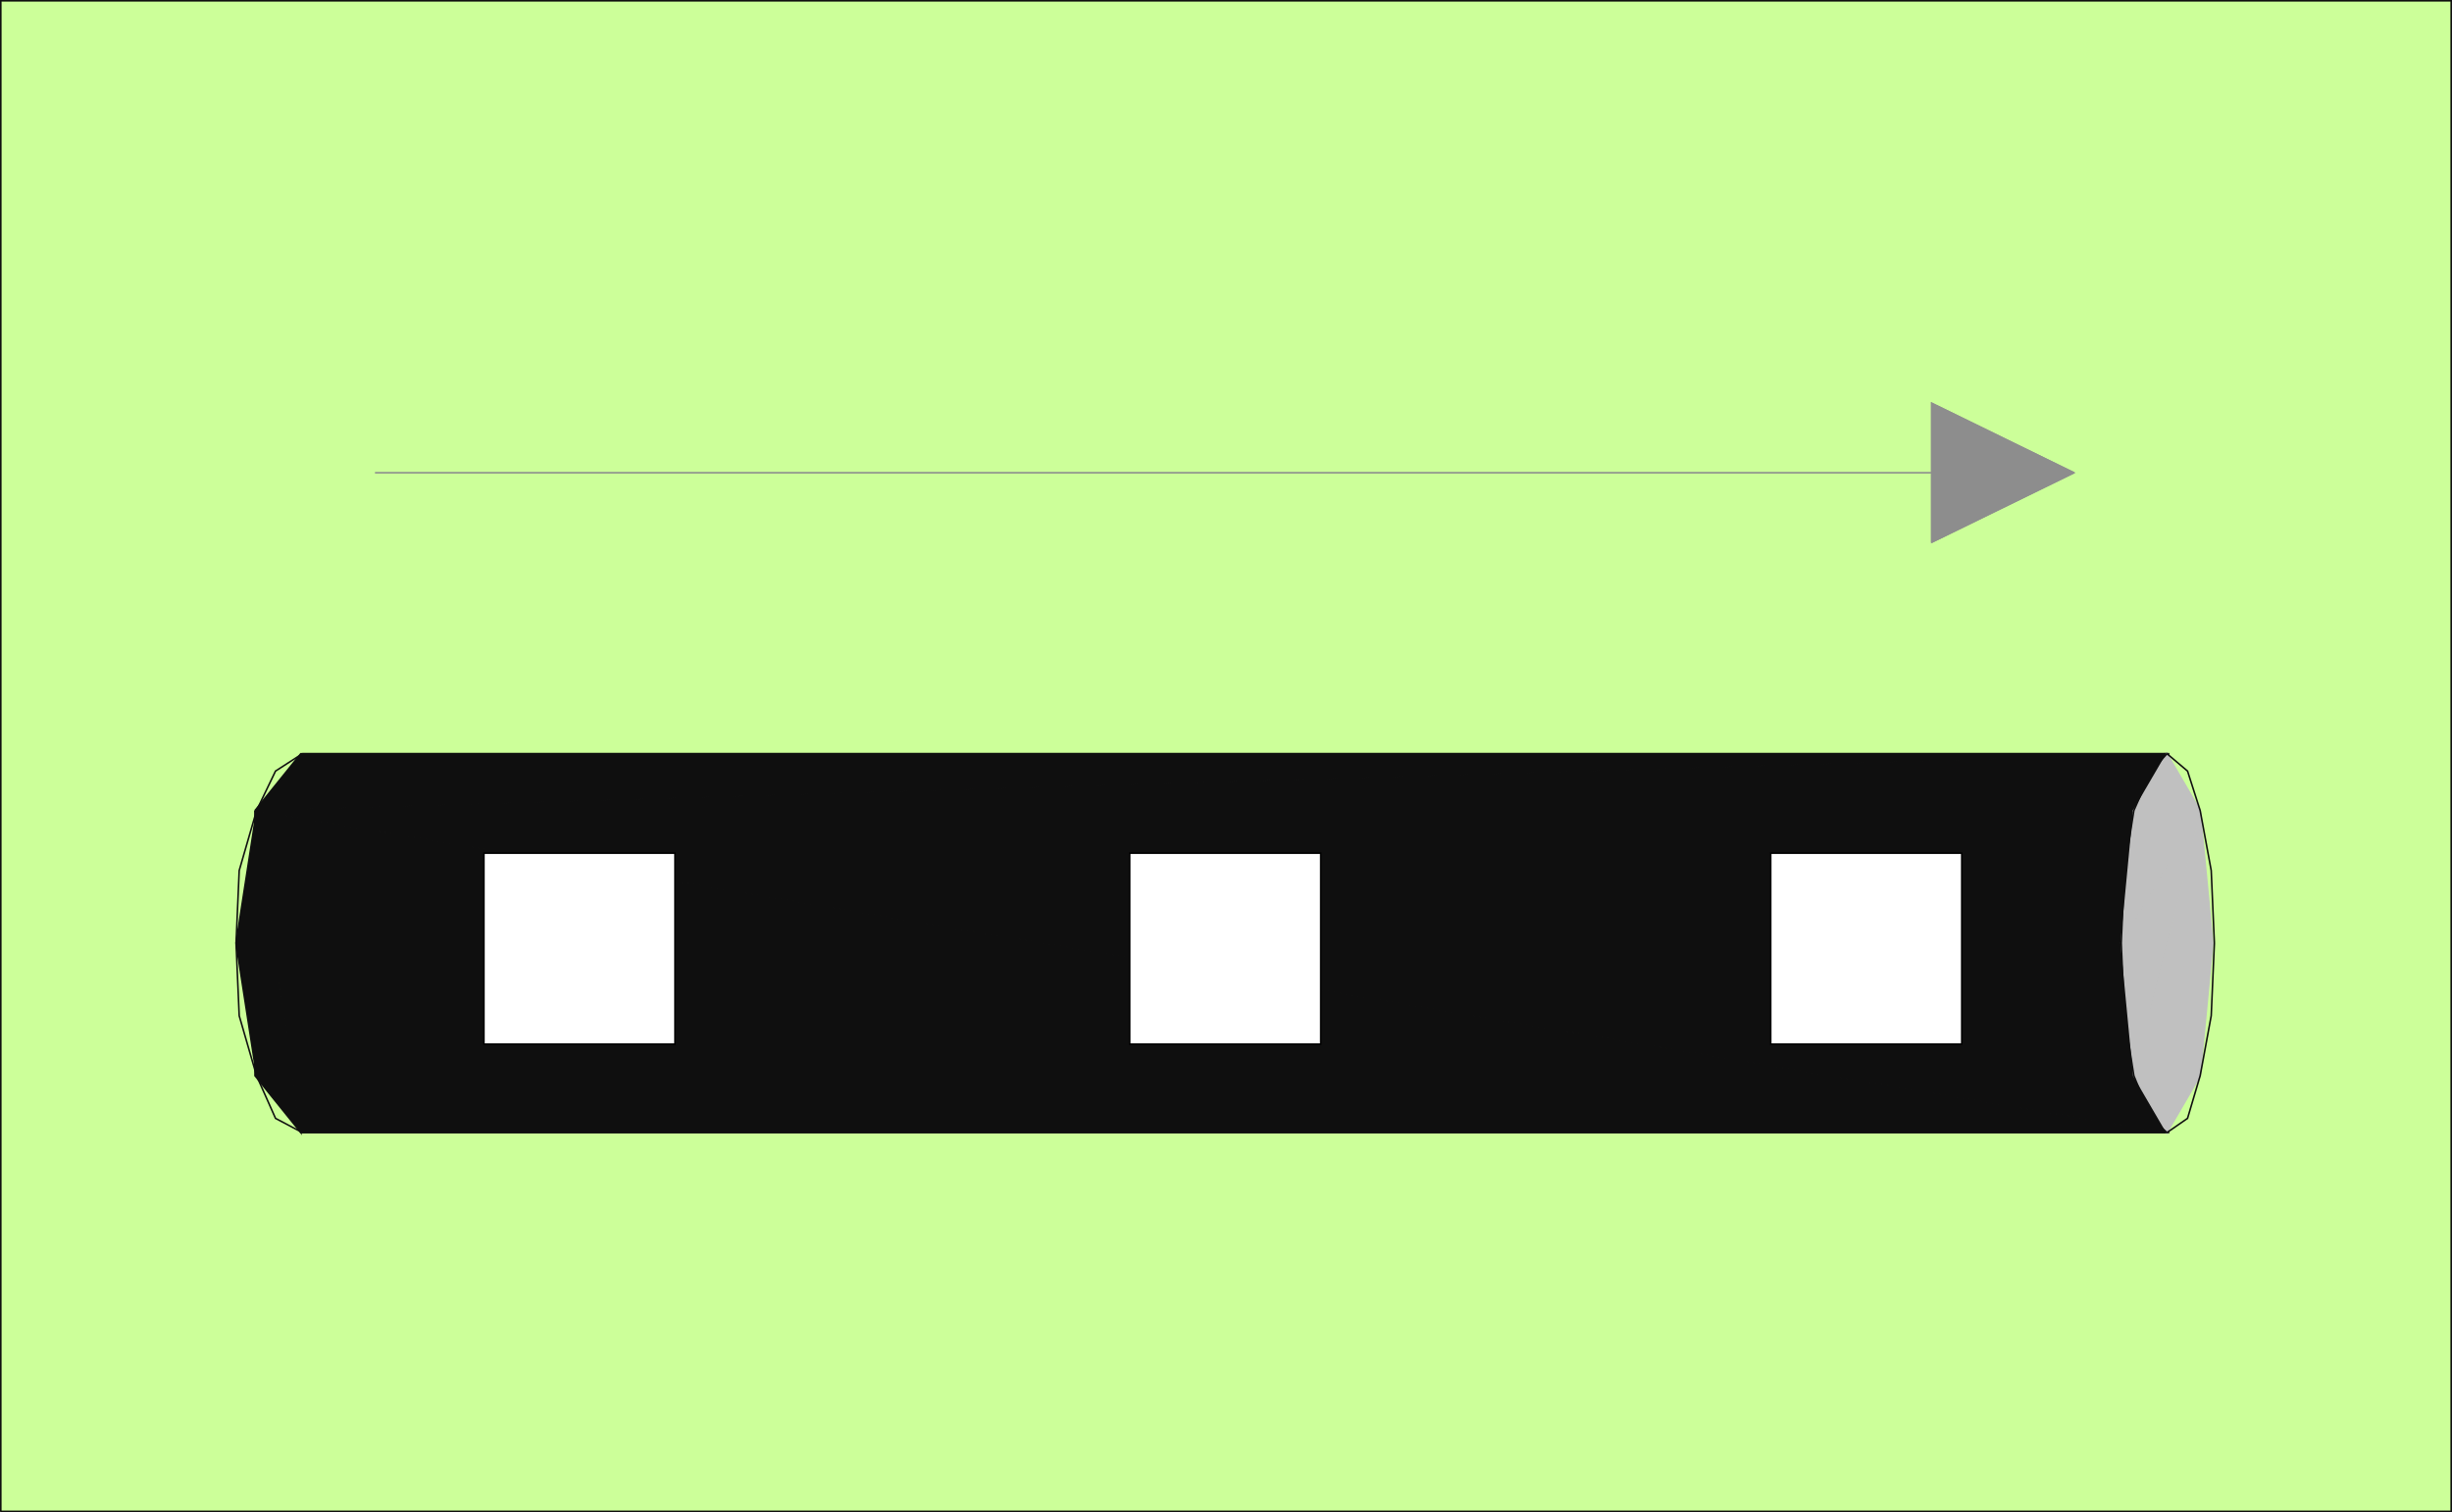 <?xml version="1.0" encoding="UTF-8" standalone="no"?>
<!-- Created with Inkscape (http://www.inkscape.org/) -->

<svg
   xmlns:dc="http://purl.org/dc/elements/1.1/"
   xmlns:cc="http://creativecommons.org/ns#"
   xmlns:rdf="http://www.w3.org/1999/02/22-rdf-syntax-ns#"
   xmlns:svg="http://www.w3.org/2000/svg"
   xmlns="http://www.w3.org/2000/svg"
   xmlns:xlink="http://www.w3.org/1999/xlink"
   xmlns:sodipodi="http://sodipodi.sourceforge.net/DTD/sodipodi-0.dtd"
   xmlns:inkscape="http://www.inkscape.org/namespaces/inkscape"
   width="1553"
   height="958"
   id="svg25199"
   version="1.1"
   inkscape:version="0.48.5 r10040"
   sodipodi:docname="ContentEnricher.svg">
  <rect width="100%" height="100%" fill="#333333" stroke="none"/>
  <defs
     id="defs25201">
    <linearGradient
       id="gradient1"
       x1="11349"
       y1="4094"
       x2="11349"
       y2="4318"
       gradientUnits="userSpaceOnUse">
      <stop
         offset="0.016"
         style="stop-color:rgb(0,0,0)"
         id="stop23918" />
      <stop
         offset="0.016"
         style="stop-color:rgb(3,3,3)"
         id="stop23920" />
      <stop
         offset="0.031"
         style="stop-color:rgb(3,3,3)"
         id="stop23922" />
      <stop
         offset="0.031"
         style="stop-color:rgb(7,7,7)"
         id="stop23924" />
      <stop
         offset="0.047"
         style="stop-color:rgb(7,7,7)"
         id="stop23926" />
      <stop
         offset="0.047"
         style="stop-color:rgb(11,11,11)"
         id="stop23928" />
      <stop
         offset="0.062"
         style="stop-color:rgb(11,11,11)"
         id="stop23930" />
      <stop
         offset="0.062"
         style="stop-color:rgb(15,15,15)"
         id="stop23932" />
      <stop
         offset="0.078"
         style="stop-color:rgb(15,15,15)"
         id="stop23934" />
      <stop
         offset="0.078"
         style="stop-color:rgb(19,19,19)"
         id="stop23936" />
      <stop
         offset="0.094"
         style="stop-color:rgb(19,19,19)"
         id="stop23938" />
      <stop
         offset="0.094"
         style="stop-color:rgb(23,23,23)"
         id="stop23940" />
      <stop
         offset="0.109"
         style="stop-color:rgb(23,23,23)"
         id="stop23942" />
      <stop
         offset="0.109"
         style="stop-color:rgb(27,27,27)"
         id="stop23944" />
      <stop
         offset="0.125"
         style="stop-color:rgb(27,27,27)"
         id="stop23946" />
      <stop
         offset="0.125"
         style="stop-color:rgb(31,31,31)"
         id="stop23948" />
      <stop
         offset="0.141"
         style="stop-color:rgb(31,31,31)"
         id="stop23950" />
      <stop
         offset="0.141"
         style="stop-color:rgb(35,35,35)"
         id="stop23952" />
      <stop
         offset="0.156"
         style="stop-color:rgb(35,35,35)"
         id="stop23954" />
      <stop
         offset="0.156"
         style="stop-color:rgb(39,39,39)"
         id="stop23956" />
      <stop
         offset="0.172"
         style="stop-color:rgb(39,39,39)"
         id="stop23958" />
      <stop
         offset="0.172"
         style="stop-color:rgb(43,43,43)"
         id="stop23960" />
      <stop
         offset="0.188"
         style="stop-color:rgb(43,43,43)"
         id="stop23962" />
      <stop
         offset="0.188"
         style="stop-color:rgb(47,47,47)"
         id="stop23964" />
      <stop
         offset="0.203"
         style="stop-color:rgb(47,47,47)"
         id="stop23966" />
      <stop
         offset="0.203"
         style="stop-color:rgb(51,51,51)"
         id="stop23968" />
      <stop
         offset="0.219"
         style="stop-color:rgb(51,51,51)"
         id="stop23970" />
      <stop
         offset="0.219"
         style="stop-color:rgb(55,55,55)"
         id="stop23972" />
      <stop
         offset="0.234"
         style="stop-color:rgb(55,55,55)"
         id="stop23974" />
      <stop
         offset="0.234"
         style="stop-color:rgb(59,59,59)"
         id="stop23976" />
      <stop
         offset="0.25"
         style="stop-color:rgb(59,59,59)"
         id="stop23978" />
      <stop
         offset="0.25"
         style="stop-color:rgb(63,63,63)"
         id="stop23980" />
      <stop
         offset="0.266"
         style="stop-color:rgb(63,63,63)"
         id="stop23982" />
      <stop
         offset="0.266"
         style="stop-color:rgb(67,67,67)"
         id="stop23984" />
      <stop
         offset="0.281"
         style="stop-color:rgb(67,67,67)"
         id="stop23986" />
      <stop
         offset="0.281"
         style="stop-color:rgb(71,71,71)"
         id="stop23988" />
      <stop
         offset="0.297"
         style="stop-color:rgb(71,71,71)"
         id="stop23990" />
      <stop
         offset="0.297"
         style="stop-color:rgb(75,75,75)"
         id="stop23992" />
      <stop
         offset="0.312"
         style="stop-color:rgb(75,75,75)"
         id="stop23994" />
      <stop
         offset="0.312"
         style="stop-color:rgb(79,79,79)"
         id="stop23996" />
      <stop
         offset="0.328"
         style="stop-color:rgb(79,79,79)"
         id="stop23998" />
      <stop
         offset="0.328"
         style="stop-color:rgb(83,83,83)"
         id="stop24000" />
      <stop
         offset="0.344"
         style="stop-color:rgb(83,83,83)"
         id="stop24002" />
      <stop
         offset="0.344"
         style="stop-color:rgb(87,87,87)"
         id="stop24004" />
      <stop
         offset="0.359"
         style="stop-color:rgb(87,87,87)"
         id="stop24006" />
      <stop
         offset="0.359"
         style="stop-color:rgb(91,91,91)"
         id="stop24008" />
      <stop
         offset="0.375"
         style="stop-color:rgb(91,91,91)"
         id="stop24010" />
      <stop
         offset="0.375"
         style="stop-color:rgb(95,95,95)"
         id="stop24012" />
      <stop
         offset="0.391"
         style="stop-color:rgb(95,95,95)"
         id="stop24014" />
      <stop
         offset="0.391"
         style="stop-color:rgb(99,99,99)"
         id="stop24016" />
      <stop
         offset="0.406"
         style="stop-color:rgb(99,99,99)"
         id="stop24018" />
      <stop
         offset="0.406"
         style="stop-color:rgb(103,103,103)"
         id="stop24020" />
      <stop
         offset="0.422"
         style="stop-color:rgb(103,103,103)"
         id="stop24022" />
      <stop
         offset="0.422"
         style="stop-color:rgb(107,107,107)"
         id="stop24024" />
      <stop
         offset="0.438"
         style="stop-color:rgb(107,107,107)"
         id="stop24026" />
      <stop
         offset="0.438"
         style="stop-color:rgb(111,111,111)"
         id="stop24028" />
      <stop
         offset="0.453"
         style="stop-color:rgb(111,111,111)"
         id="stop24030" />
      <stop
         offset="0.453"
         style="stop-color:rgb(115,115,115)"
         id="stop24032" />
      <stop
         offset="0.469"
         style="stop-color:rgb(115,115,115)"
         id="stop24034" />
      <stop
         offset="0.469"
         style="stop-color:rgb(119,119,119)"
         id="stop24036" />
      <stop
         offset="0.484"
         style="stop-color:rgb(119,119,119)"
         id="stop24038" />
      <stop
         offset="0.484"
         style="stop-color:rgb(123,123,123)"
         id="stop24040" />
      <stop
         offset="0.5"
         style="stop-color:rgb(123,123,123)"
         id="stop24042" />
      <stop
         offset="0.5"
         style="stop-color:rgb(127,127,127)"
         id="stop24044" />
      <stop
         offset="0.516"
         style="stop-color:rgb(127,127,127)"
         id="stop24046" />
      <stop
         offset="0.516"
         style="stop-color:rgb(131,131,131)"
         id="stop24048" />
      <stop
         offset="0.531"
         style="stop-color:rgb(131,131,131)"
         id="stop24050" />
      <stop
         offset="0.531"
         style="stop-color:rgb(135,135,135)"
         id="stop24052" />
      <stop
         offset="0.547"
         style="stop-color:rgb(135,135,135)"
         id="stop24054" />
      <stop
         offset="0.547"
         style="stop-color:rgb(139,139,139)"
         id="stop24056" />
      <stop
         offset="0.562"
         style="stop-color:rgb(139,139,139)"
         id="stop24058" />
      <stop
         offset="0.562"
         style="stop-color:rgb(143,143,143)"
         id="stop24060" />
      <stop
         offset="0.578"
         style="stop-color:rgb(143,143,143)"
         id="stop24062" />
      <stop
         offset="0.578"
         style="stop-color:rgb(147,147,147)"
         id="stop24064" />
      <stop
         offset="0.594"
         style="stop-color:rgb(147,147,147)"
         id="stop24066" />
      <stop
         offset="0.594"
         style="stop-color:rgb(151,151,151)"
         id="stop24068" />
      <stop
         offset="0.609"
         style="stop-color:rgb(151,151,151)"
         id="stop24070" />
      <stop
         offset="0.609"
         style="stop-color:rgb(155,155,155)"
         id="stop24072" />
      <stop
         offset="0.625"
         style="stop-color:rgb(155,155,155)"
         id="stop24074" />
      <stop
         offset="0.625"
         style="stop-color:rgb(159,159,159)"
         id="stop24076" />
      <stop
         offset="0.641"
         style="stop-color:rgb(159,159,159)"
         id="stop24078" />
      <stop
         offset="0.641"
         style="stop-color:rgb(163,163,163)"
         id="stop24080" />
      <stop
         offset="0.656"
         style="stop-color:rgb(163,163,163)"
         id="stop24082" />
      <stop
         offset="0.656"
         style="stop-color:rgb(167,167,167)"
         id="stop24084" />
      <stop
         offset="0.672"
         style="stop-color:rgb(167,167,167)"
         id="stop24086" />
      <stop
         offset="0.672"
         style="stop-color:rgb(171,171,171)"
         id="stop24088" />
      <stop
         offset="0.688"
         style="stop-color:rgb(171,171,171)"
         id="stop24090" />
      <stop
         offset="0.688"
         style="stop-color:rgb(175,175,175)"
         id="stop24092" />
      <stop
         offset="0.703"
         style="stop-color:rgb(175,175,175)"
         id="stop24094" />
      <stop
         offset="0.703"
         style="stop-color:rgb(179,179,179)"
         id="stop24096" />
      <stop
         offset="0.719"
         style="stop-color:rgb(179,179,179)"
         id="stop24098" />
      <stop
         offset="0.719"
         style="stop-color:rgb(183,183,183)"
         id="stop24100" />
      <stop
         offset="0.734"
         style="stop-color:rgb(183,183,183)"
         id="stop24102" />
      <stop
         offset="0.734"
         style="stop-color:rgb(187,187,187)"
         id="stop24104" />
      <stop
         offset="0.75"
         style="stop-color:rgb(187,187,187)"
         id="stop24106" />
      <stop
         offset="0.75"
         style="stop-color:rgb(191,191,191)"
         id="stop24108" />
      <stop
         offset="0.766"
         style="stop-color:rgb(191,191,191)"
         id="stop24110" />
      <stop
         offset="0.766"
         style="stop-color:rgb(195,195,195)"
         id="stop24112" />
      <stop
         offset="0.781"
         style="stop-color:rgb(195,195,195)"
         id="stop24114" />
      <stop
         offset="0.781"
         style="stop-color:rgb(199,199,199)"
         id="stop24116" />
      <stop
         offset="0.797"
         style="stop-color:rgb(199,199,199)"
         id="stop24118" />
      <stop
         offset="0.797"
         style="stop-color:rgb(203,203,203)"
         id="stop24120" />
      <stop
         offset="0.812"
         style="stop-color:rgb(203,203,203)"
         id="stop24122" />
      <stop
         offset="0.812"
         style="stop-color:rgb(207,207,207)"
         id="stop24124" />
      <stop
         offset="0.828"
         style="stop-color:rgb(207,207,207)"
         id="stop24126" />
      <stop
         offset="0.828"
         style="stop-color:rgb(211,211,211)"
         id="stop24128" />
      <stop
         offset="0.844"
         style="stop-color:rgb(211,211,211)"
         id="stop24130" />
      <stop
         offset="0.844"
         style="stop-color:rgb(215,215,215)"
         id="stop24132" />
      <stop
         offset="0.859"
         style="stop-color:rgb(215,215,215)"
         id="stop24134" />
      <stop
         offset="0.859"
         style="stop-color:rgb(219,219,219)"
         id="stop24136" />
      <stop
         offset="0.875"
         style="stop-color:rgb(219,219,219)"
         id="stop24138" />
      <stop
         offset="0.875"
         style="stop-color:rgb(223,223,223)"
         id="stop24140" />
      <stop
         offset="0.891"
         style="stop-color:rgb(223,223,223)"
         id="stop24142" />
      <stop
         offset="0.891"
         style="stop-color:rgb(227,227,227)"
         id="stop24144" />
      <stop
         offset="0.906"
         style="stop-color:rgb(227,227,227)"
         id="stop24146" />
      <stop
         offset="0.906"
         style="stop-color:rgb(231,231,231)"
         id="stop24148" />
      <stop
         offset="0.922"
         style="stop-color:rgb(231,231,231)"
         id="stop24150" />
      <stop
         offset="0.922"
         style="stop-color:rgb(235,235,235)"
         id="stop24152" />
      <stop
         offset="0.938"
         style="stop-color:rgb(235,235,235)"
         id="stop24154" />
      <stop
         offset="0.938"
         style="stop-color:rgb(239,239,239)"
         id="stop24156" />
      <stop
         offset="0.953"
         style="stop-color:rgb(239,239,239)"
         id="stop24158" />
      <stop
         offset="0.953"
         style="stop-color:rgb(243,243,243)"
         id="stop24160" />
      <stop
         offset="0.969"
         style="stop-color:rgb(243,243,243)"
         id="stop24162" />
      <stop
         offset="0.969"
         style="stop-color:rgb(247,247,247)"
         id="stop24164" />
      <stop
         offset="0.984"
         style="stop-color:rgb(247,247,247)"
         id="stop24166" />
      <stop
         offset="0.984"
         style="stop-color:rgb(251,251,251)"
         id="stop24168" />
      <stop
         offset="1"
         style="stop-color:rgb(251,251,251)"
         id="stop24170" />
      <stop
         offset="1"
         style="stop-color:rgb(255,255,255)"
         id="stop24172" />
    </linearGradient>
    <linearGradient
       id="gradient2"
       x1="11491"
       y1="4094"
       x2="11491"
       y2="4318"
       gradientUnits="userSpaceOnUse">
      <stop
         offset="0.016"
         style="stop-color:rgb(0,0,0)"
         id="stop24187" />
      <stop
         offset="0.016"
         style="stop-color:rgb(3,3,3)"
         id="stop24189" />
      <stop
         offset="0.031"
         style="stop-color:rgb(3,3,3)"
         id="stop24191" />
      <stop
         offset="0.031"
         style="stop-color:rgb(7,7,7)"
         id="stop24193" />
      <stop
         offset="0.047"
         style="stop-color:rgb(7,7,7)"
         id="stop24195" />
      <stop
         offset="0.047"
         style="stop-color:rgb(11,11,11)"
         id="stop24197" />
      <stop
         offset="0.062"
         style="stop-color:rgb(11,11,11)"
         id="stop24199" />
      <stop
         offset="0.062"
         style="stop-color:rgb(15,15,15)"
         id="stop24201" />
      <stop
         offset="0.078"
         style="stop-color:rgb(15,15,15)"
         id="stop24203" />
      <stop
         offset="0.078"
         style="stop-color:rgb(19,19,19)"
         id="stop24205" />
      <stop
         offset="0.094"
         style="stop-color:rgb(19,19,19)"
         id="stop24207" />
      <stop
         offset="0.094"
         style="stop-color:rgb(23,23,23)"
         id="stop24209" />
      <stop
         offset="0.109"
         style="stop-color:rgb(23,23,23)"
         id="stop24211" />
      <stop
         offset="0.109"
         style="stop-color:rgb(27,27,27)"
         id="stop24213" />
      <stop
         offset="0.125"
         style="stop-color:rgb(27,27,27)"
         id="stop24215" />
      <stop
         offset="0.125"
         style="stop-color:rgb(31,31,31)"
         id="stop24217" />
      <stop
         offset="0.141"
         style="stop-color:rgb(31,31,31)"
         id="stop24219" />
      <stop
         offset="0.141"
         style="stop-color:rgb(35,35,35)"
         id="stop24221" />
      <stop
         offset="0.156"
         style="stop-color:rgb(35,35,35)"
         id="stop24223" />
      <stop
         offset="0.156"
         style="stop-color:rgb(39,39,39)"
         id="stop24225" />
      <stop
         offset="0.172"
         style="stop-color:rgb(39,39,39)"
         id="stop24227" />
      <stop
         offset="0.172"
         style="stop-color:rgb(43,43,43)"
         id="stop24229" />
      <stop
         offset="0.188"
         style="stop-color:rgb(43,43,43)"
         id="stop24231" />
      <stop
         offset="0.188"
         style="stop-color:rgb(47,47,47)"
         id="stop24233" />
      <stop
         offset="0.203"
         style="stop-color:rgb(47,47,47)"
         id="stop24235" />
      <stop
         offset="0.203"
         style="stop-color:rgb(51,51,51)"
         id="stop24237" />
      <stop
         offset="0.219"
         style="stop-color:rgb(51,51,51)"
         id="stop24239" />
      <stop
         offset="0.219"
         style="stop-color:rgb(55,55,55)"
         id="stop24241" />
      <stop
         offset="0.234"
         style="stop-color:rgb(55,55,55)"
         id="stop24243" />
      <stop
         offset="0.234"
         style="stop-color:rgb(59,59,59)"
         id="stop24245" />
      <stop
         offset="0.25"
         style="stop-color:rgb(59,59,59)"
         id="stop24247" />
      <stop
         offset="0.25"
         style="stop-color:rgb(63,63,63)"
         id="stop24249" />
      <stop
         offset="0.266"
         style="stop-color:rgb(63,63,63)"
         id="stop24251" />
      <stop
         offset="0.266"
         style="stop-color:rgb(67,67,67)"
         id="stop24253" />
      <stop
         offset="0.281"
         style="stop-color:rgb(67,67,67)"
         id="stop24255" />
      <stop
         offset="0.281"
         style="stop-color:rgb(71,71,71)"
         id="stop24257" />
      <stop
         offset="0.297"
         style="stop-color:rgb(71,71,71)"
         id="stop24259" />
      <stop
         offset="0.297"
         style="stop-color:rgb(75,75,75)"
         id="stop24261" />
      <stop
         offset="0.312"
         style="stop-color:rgb(75,75,75)"
         id="stop24263" />
      <stop
         offset="0.312"
         style="stop-color:rgb(79,79,79)"
         id="stop24265" />
      <stop
         offset="0.328"
         style="stop-color:rgb(79,79,79)"
         id="stop24267" />
      <stop
         offset="0.328"
         style="stop-color:rgb(83,83,83)"
         id="stop24269" />
      <stop
         offset="0.344"
         style="stop-color:rgb(83,83,83)"
         id="stop24271" />
      <stop
         offset="0.344"
         style="stop-color:rgb(87,87,87)"
         id="stop24273" />
      <stop
         offset="0.359"
         style="stop-color:rgb(87,87,87)"
         id="stop24275" />
      <stop
         offset="0.359"
         style="stop-color:rgb(91,91,91)"
         id="stop24277" />
      <stop
         offset="0.375"
         style="stop-color:rgb(91,91,91)"
         id="stop24279" />
      <stop
         offset="0.375"
         style="stop-color:rgb(95,95,95)"
         id="stop24281" />
      <stop
         offset="0.391"
         style="stop-color:rgb(95,95,95)"
         id="stop24283" />
      <stop
         offset="0.391"
         style="stop-color:rgb(99,99,99)"
         id="stop24285" />
      <stop
         offset="0.406"
         style="stop-color:rgb(99,99,99)"
         id="stop24287" />
      <stop
         offset="0.406"
         style="stop-color:rgb(103,103,103)"
         id="stop24289" />
      <stop
         offset="0.422"
         style="stop-color:rgb(103,103,103)"
         id="stop24291" />
      <stop
         offset="0.422"
         style="stop-color:rgb(107,107,107)"
         id="stop24293" />
      <stop
         offset="0.438"
         style="stop-color:rgb(107,107,107)"
         id="stop24295" />
      <stop
         offset="0.438"
         style="stop-color:rgb(111,111,111)"
         id="stop24297" />
      <stop
         offset="0.453"
         style="stop-color:rgb(111,111,111)"
         id="stop24299" />
      <stop
         offset="0.453"
         style="stop-color:rgb(115,115,115)"
         id="stop24301" />
      <stop
         offset="0.469"
         style="stop-color:rgb(115,115,115)"
         id="stop24303" />
      <stop
         offset="0.469"
         style="stop-color:rgb(119,119,119)"
         id="stop24305" />
      <stop
         offset="0.484"
         style="stop-color:rgb(119,119,119)"
         id="stop24307" />
      <stop
         offset="0.484"
         style="stop-color:rgb(123,123,123)"
         id="stop24309" />
      <stop
         offset="0.5"
         style="stop-color:rgb(123,123,123)"
         id="stop24311" />
      <stop
         offset="0.5"
         style="stop-color:rgb(127,127,127)"
         id="stop24313" />
      <stop
         offset="0.516"
         style="stop-color:rgb(127,127,127)"
         id="stop24315" />
      <stop
         offset="0.516"
         style="stop-color:rgb(131,131,131)"
         id="stop24317" />
      <stop
         offset="0.531"
         style="stop-color:rgb(131,131,131)"
         id="stop24319" />
      <stop
         offset="0.531"
         style="stop-color:rgb(135,135,135)"
         id="stop24321" />
      <stop
         offset="0.547"
         style="stop-color:rgb(135,135,135)"
         id="stop24323" />
      <stop
         offset="0.547"
         style="stop-color:rgb(139,139,139)"
         id="stop24325" />
      <stop
         offset="0.562"
         style="stop-color:rgb(139,139,139)"
         id="stop24327" />
      <stop
         offset="0.562"
         style="stop-color:rgb(143,143,143)"
         id="stop24329" />
      <stop
         offset="0.578"
         style="stop-color:rgb(143,143,143)"
         id="stop24331" />
      <stop
         offset="0.578"
         style="stop-color:rgb(147,147,147)"
         id="stop24333" />
      <stop
         offset="0.594"
         style="stop-color:rgb(147,147,147)"
         id="stop24335" />
      <stop
         offset="0.594"
         style="stop-color:rgb(151,151,151)"
         id="stop24337" />
      <stop
         offset="0.609"
         style="stop-color:rgb(151,151,151)"
         id="stop24339" />
      <stop
         offset="0.609"
         style="stop-color:rgb(155,155,155)"
         id="stop24341" />
      <stop
         offset="0.625"
         style="stop-color:rgb(155,155,155)"
         id="stop24343" />
      <stop
         offset="0.625"
         style="stop-color:rgb(159,159,159)"
         id="stop24345" />
      <stop
         offset="0.641"
         style="stop-color:rgb(159,159,159)"
         id="stop24347" />
      <stop
         offset="0.641"
         style="stop-color:rgb(163,163,163)"
         id="stop24349" />
      <stop
         offset="0.656"
         style="stop-color:rgb(163,163,163)"
         id="stop24351" />
      <stop
         offset="0.656"
         style="stop-color:rgb(167,167,167)"
         id="stop24353" />
      <stop
         offset="0.672"
         style="stop-color:rgb(167,167,167)"
         id="stop24355" />
      <stop
         offset="0.672"
         style="stop-color:rgb(171,171,171)"
         id="stop24357" />
      <stop
         offset="0.688"
         style="stop-color:rgb(171,171,171)"
         id="stop24359" />
      <stop
         offset="0.688"
         style="stop-color:rgb(175,175,175)"
         id="stop24361" />
      <stop
         offset="0.703"
         style="stop-color:rgb(175,175,175)"
         id="stop24363" />
      <stop
         offset="0.703"
         style="stop-color:rgb(179,179,179)"
         id="stop24365" />
      <stop
         offset="0.719"
         style="stop-color:rgb(179,179,179)"
         id="stop24367" />
      <stop
         offset="0.719"
         style="stop-color:rgb(183,183,183)"
         id="stop24369" />
      <stop
         offset="0.734"
         style="stop-color:rgb(183,183,183)"
         id="stop24371" />
      <stop
         offset="0.734"
         style="stop-color:rgb(187,187,187)"
         id="stop24373" />
      <stop
         offset="0.75"
         style="stop-color:rgb(187,187,187)"
         id="stop24375" />
      <stop
         offset="0.75"
         style="stop-color:rgb(191,191,191)"
         id="stop24377" />
      <stop
         offset="0.766"
         style="stop-color:rgb(191,191,191)"
         id="stop24379" />
      <stop
         offset="0.766"
         style="stop-color:rgb(195,195,195)"
         id="stop24381" />
      <stop
         offset="0.781"
         style="stop-color:rgb(195,195,195)"
         id="stop24383" />
      <stop
         offset="0.781"
         style="stop-color:rgb(199,199,199)"
         id="stop24385" />
      <stop
         offset="0.797"
         style="stop-color:rgb(199,199,199)"
         id="stop24387" />
      <stop
         offset="0.797"
         style="stop-color:rgb(203,203,203)"
         id="stop24389" />
      <stop
         offset="0.812"
         style="stop-color:rgb(203,203,203)"
         id="stop24391" />
      <stop
         offset="0.812"
         style="stop-color:rgb(207,207,207)"
         id="stop24393" />
      <stop
         offset="0.828"
         style="stop-color:rgb(207,207,207)"
         id="stop24395" />
      <stop
         offset="0.828"
         style="stop-color:rgb(211,211,211)"
         id="stop24397" />
      <stop
         offset="0.844"
         style="stop-color:rgb(211,211,211)"
         id="stop24399" />
      <stop
         offset="0.844"
         style="stop-color:rgb(215,215,215)"
         id="stop24401" />
      <stop
         offset="0.859"
         style="stop-color:rgb(215,215,215)"
         id="stop24403" />
      <stop
         offset="0.859"
         style="stop-color:rgb(219,219,219)"
         id="stop24405" />
      <stop
         offset="0.875"
         style="stop-color:rgb(219,219,219)"
         id="stop24407" />
      <stop
         offset="0.875"
         style="stop-color:rgb(223,223,223)"
         id="stop24409" />
      <stop
         offset="0.891"
         style="stop-color:rgb(223,223,223)"
         id="stop24411" />
      <stop
         offset="0.891"
         style="stop-color:rgb(227,227,227)"
         id="stop24413" />
      <stop
         offset="0.906"
         style="stop-color:rgb(227,227,227)"
         id="stop24415" />
      <stop
         offset="0.906"
         style="stop-color:rgb(231,231,231)"
         id="stop24417" />
      <stop
         offset="0.922"
         style="stop-color:rgb(231,231,231)"
         id="stop24419" />
      <stop
         offset="0.922"
         style="stop-color:rgb(235,235,235)"
         id="stop24421" />
      <stop
         offset="0.938"
         style="stop-color:rgb(235,235,235)"
         id="stop24423" />
      <stop
         offset="0.938"
         style="stop-color:rgb(239,239,239)"
         id="stop24425" />
      <stop
         offset="0.953"
         style="stop-color:rgb(239,239,239)"
         id="stop24427" />
      <stop
         offset="0.953"
         style="stop-color:rgb(243,243,243)"
         id="stop24429" />
      <stop
         offset="0.969"
         style="stop-color:rgb(243,243,243)"
         id="stop24431" />
      <stop
         offset="0.969"
         style="stop-color:rgb(247,247,247)"
         id="stop24433" />
      <stop
         offset="0.984"
         style="stop-color:rgb(247,247,247)"
         id="stop24435" />
      <stop
         offset="0.984"
         style="stop-color:rgb(251,251,251)"
         id="stop24437" />
      <stop
         offset="1"
         style="stop-color:rgb(251,251,251)"
         id="stop24439" />
      <stop
         offset="1"
         style="stop-color:rgb(255,255,255)"
         id="stop24441" />
    </linearGradient>
    <linearGradient
       inkscape:collect="always"
       xlink:href="#gradient1"
       id="linearGradient28447"
       gradientUnits="userSpaceOnUse"
       x1="11349"
       y1="4094"
       x2="11349"
       y2="4318" />
    <linearGradient
       inkscape:collect="always"
       xlink:href="#gradient2"
       id="linearGradient28449"
       gradientUnits="userSpaceOnUse"
       x1="11491"
       y1="4094"
       x2="11491"
       y2="4318" />
  </defs>
  <sodipodi:namedview
     id="base"
     pagecolor="#ffffff"
     bordercolor="#666666"
     borderopacity="1.0"
     inkscape:pageopacity="0.0"
     inkscape:pageshadow="2"
     inkscape:zoom="0.24748737"
     inkscape:cx="99.704035"
     inkscape:cy="640.7708"
     inkscape:document-units="px"
     inkscape:current-layer="g23911"
     showgrid="false"
     inkscape:window-width="1360"
     inkscape:window-height="746"
     inkscape:window-x="-8"
     inkscape:window-y="-8"
     inkscape:window-maximized="1"
     borderlayer="true"
     showborder="true"
     inkscape:showpageshadow="true"
     fit-margin-top="0"
     fit-margin-left="0"
     fit-margin-right="0"
     fit-margin-bottom="0" />
  <g
     inkscape:label="Layer 1"
     inkscape:groupmode="layer"
     id="layer1"
     transform="translate(-1868.854,-687.575)">
    <g
       transform="translate(-4829.321,-1629.174)"
       class="Group"
       id="g23851">
      <g
         class="com.sun.star.drawing.CustomShape"
         id="g23909">
        <g
           id="g23911">
          <g
             transform="translate(-6286.324,-2134.752)"
             class="Group"
             id="g24591">
            <g
               class="com.sun.star.drawing.PolyPolygonShape"
               id="g24593">
              <g
                 id="g24595">
                <path
                   style="fill:#ccff99;stroke:none"
                   inkscape:connector-curvature="0"
                   d="m 12985,5409 1552,0 0,-957 -1552,0 0,957 z"
                   id="path24597" />
                <path
                   style="fill:none;stroke:#0f0f0f"
                   inkscape:connector-curvature="0"
                   d="m 12985,5409 1552,0 0,-957 -1552,0 0,957"
                   id="path24599" />
              </g>
            </g>
            <g
               class="com.sun.star.drawing.PolyPolygonShape"
               id="g24601">
              <g
                 id="g24603">
                <path
                   style="fill:#0f0f0f;stroke:none"
                   inkscape:connector-curvature="0"
                   d="m 13147,4965 -13,84 13,84 0,-168 z"
                   id="path24605" />
                <path
                   style="fill:none;stroke:#0f0f0f"
                   inkscape:connector-curvature="0"
                   d="m 13147,4965 -13,84 13,84 0,-168"
                   id="path24607" />
              </g>
            </g>
            <g
               class="com.sun.star.drawing.PolyPolygonShape"
               id="g24609">
              <g
                 id="g24611">
                <path
                   style="fill:#0f0f0f;stroke:none"
                   inkscape:connector-curvature="0"
                   d="m 13146,4965 0,168 29,36 -29,-204 z"
                   id="path24613" />
                <path
                   style="fill:none;stroke:#0f0f0f"
                   inkscape:connector-curvature="0"
                   d="m 13146,4965 0,168 29,36 -29,-204"
                   id="path24615" />
              </g>
            </g>
            <g
               class="com.sun.star.drawing.PolyPolygonShape"
               id="g24617">
              <g
                 id="g24619">
                <path
                   style="fill:#0f0f0f;stroke:none"
                   inkscape:connector-curvature="0"
                   d="m 13146,4965 29,204 1182,0 -1211,-204 z"
                   id="path24621" />
                <path
                   style="fill:none;stroke:#0f0f0f"
                   inkscape:connector-curvature="0"
                   d="m 13146,4965 29,204 1182,0 -1211,-204"
                   id="path24623" />
              </g>
            </g>
            <g
               class="com.sun.star.drawing.PolyPolygonShape"
               id="g24625">
              <g
                 id="g24627">
                <path
                   style="fill:#0f0f0f;stroke:none"
                   inkscape:connector-curvature="0"
                   d="m 13146,4965 1211,204 0,-240 -1211,36 z"
                   id="path24629" />
                <path
                   style="fill:none;stroke:#0f0f0f"
                   inkscape:connector-curvature="0"
                   d="m 13146,4965 1211,204 0,-240 -1211,36"
                   id="path24631" />
              </g>
            </g>
            <g
               class="com.sun.star.drawing.PolyPolygonShape"
               id="g24633">
              <g
                 id="g24635">
                <path
                   style="fill:#0f0f0f;stroke:none"
                   inkscape:connector-curvature="0"
                   d="m 13146,4965 1211,-36 -1182,0 -29,36 z"
                   id="path24637" />
                <path
                   style="fill:none;stroke:#0f0f0f"
                   inkscape:connector-curvature="0"
                   d="m 13146,4965 1211,-36 -1182,0 -29,36"
                   id="path24639" />
              </g>
            </g>
            <g
               class="com.sun.star.drawing.PolyPolygonShape"
               id="g24641">
              <g
                 id="g24643">
                <path
                   style="fill:none;stroke:#0f0f0f"
                   inkscape:connector-curvature="0"
                   d="m 13176,4929 -17,11 -12,25 -11,38 -2,46 2,46 11,38 12,27 17,9 1182,0 0,-240 -1182,0"
                   id="path24645" />
              </g>
            </g>
            <g
               class="com.sun.star.drawing.PolyPolygonShape"
               id="g24647">
              <g
                 id="g24649">
                <path
                   style="fill:#c0c0c0;stroke:none"
                   inkscape:connector-curvature="0"
                   d="m 14378,4965 -21,-36 -21,36 42,0 z"
                   id="path24651" />
                <path
                   style="fill:none;stroke:#c0c0c0"
                   inkscape:connector-curvature="0"
                   d="m 14378,4965 -21,-36 -21,36 42,0"
                   id="path24653" />
              </g>
            </g>
            <g
               class="com.sun.star.drawing.PolyPolygonShape"
               id="g24655">
              <g
                 id="g24657">
                <path
                   style="fill:#c0c0c0;stroke:none"
                   inkscape:connector-curvature="0"
                   d="m 14378,4965 -42,0 -8,84 50,-84 z"
                   id="path24659" />
                <path
                   style="fill:none;stroke:#c0c0c0"
                   inkscape:connector-curvature="0"
                   d="m 14378,4965 -42,0 -8,84 50,-84"
                   id="path24661" />
              </g>
            </g>
            <g
               class="com.sun.star.drawing.PolyPolygonShape"
               id="g24663">
              <g
                 id="g24665">
                <path
                   style="fill:#c0c0c0;stroke:none"
                   inkscape:connector-curvature="0"
                   d="m 14378,4965 -50,84 8,84 42,-168 z"
                   id="path24667" />
                <path
                   style="fill:none;stroke:#c0c0c0"
                   inkscape:connector-curvature="0"
                   d="m 14378,4965 -50,84 8,84 42,-168"
                   id="path24669" />
              </g>
            </g>
            <g
               class="com.sun.star.drawing.PolyPolygonShape"
               id="g24671">
              <g
                 id="g24673">
                <path
                   style="fill:#c0c0c0;stroke:none"
                   inkscape:connector-curvature="0"
                   d="m 14378,4965 -42,168 21,36 21,-204 z"
                   id="path24675" />
                <path
                   style="fill:none;stroke:#c0c0c0"
                   inkscape:connector-curvature="0"
                   d="m 14378,4965 -42,168 21,36 21,-204"
                   id="path24677" />
              </g>
            </g>
            <g
               class="com.sun.star.drawing.PolyPolygonShape"
               id="g24679">
              <g
                 id="g24681">
                <path
                   style="fill:#c0c0c0;stroke:none"
                   inkscape:connector-curvature="0"
                   d="m 14378,4965 -21,204 21,-36 0,-168 z"
                   id="path24683" />
                <path
                   style="fill:none;stroke:#c0c0c0"
                   inkscape:connector-curvature="0"
                   d="m 14378,4965 -21,204 21,-36 0,-168"
                   id="path24685" />
              </g>
            </g>
            <g
               class="com.sun.star.drawing.PolyPolygonShape"
               id="g24687">
              <g
                 id="g24689">
                <path
                   style="fill:#c0c0c0;stroke:none"
                   inkscape:connector-curvature="0"
                   d="m 14378,4965 0,168 8,-84 -8,-84 z"
                   id="path24691" />
                <path
                   style="fill:none;stroke:#c0c0c0"
                   inkscape:connector-curvature="0"
                   d="m 14378,4965 0,168 8,-84 -8,-84"
                   id="path24693" />
              </g>
            </g>
            <g
               class="com.sun.star.drawing.PolyPolygonShape"
               id="g24695">
              <g
                 id="g24697">
                <path
                   style="fill:none;stroke:#0f0f0f"
                   inkscape:connector-curvature="0"
                   d="m 14387,5049 -2,-46 -7,-38 -8,-25 -13,-11 -10,11 -11,25 -6,38 -2,46 2,46 6,38 11,27 10,9 13,-9 8,-27 7,-38 2,-46"
                   id="path24699" />
              </g>
            </g>
            <g
               class="com.sun.star.drawing.LineShape"
               id="g24701">
              <g
                 id="g24703">
                <path
                   style="fill:none;stroke:#8d8d8d"
                   inkscape:connector-curvature="0"
                   d="m 13222,4751 1076,0"
                   id="path24705" />
              </g>
            </g>
            <g
               class="com.sun.star.drawing.PolyPolygonShape"
               id="g24707">
              <g
                 id="g24709">
                <path
                   style="fill:#8d8d8d;stroke:none"
                   inkscape:connector-curvature="0"
                   d="m 14208,4795 0,-88 90,44 -90,44 z"
                   id="path24711" />
                <path
                   style="fill:none;stroke:#8d8d8d"
                   inkscape:connector-curvature="0"
                   d="m 14208,4795 0,-88 90,44 -90,44"
                   id="path24713" />
              </g>
            </g>
            <g
               class="com.sun.star.drawing.PolyPolygonShape"
               id="g24715">
              <g
                 id="g24717">
                <path
                   style="fill:none;stroke:#8d8d8d"
                   inkscape:connector-curvature="0"
                   d="m 14298,4751 -90,44 0,-88 90,44"
                   id="path24719" />
              </g>
            </g>
            <g
               class="com.sun.star.drawing.PolyPolygonShape"
               id="g24721">
              <g
                 id="g24723">
                <path
                   style="fill:none;stroke:#0f0f0f"
                   inkscape:connector-curvature="0"
                   d="m 13701,5108 120,0 0,-118 -120,0 0,118"
                   id="path24725" />
              </g>
            </g>
            <g
               class="com.sun.star.drawing.CustomShape"
               id="g24727">
              <g
                 id="g24729">
                <path
                   style="fill:#ffffff;stroke:none"
                   inkscape:connector-curvature="0"
                   d="m 13352,5113 -61,0 0,-121 121,0 0,121 -60,0 z"
                   id="path24731" />
                <path
                   style="fill:none;stroke:#000000"
                   inkscape:connector-curvature="0"
                   d="m 13352,5113 -61,0 0,-121 121,0 0,121 -60,0"
                   id="path24733" />
                <rect
                   style="fill:none;stroke:none"
                   x="13292"
                   y="4993"
                   width="122"
                   height="122"
                   id="rect24735" />
              </g>
            </g>
            <g
               class="com.sun.star.drawing.CustomShape"
               id="g24737">
              <g
                 id="g24739">
                <path
                   style="fill:#ffffff;stroke:none"
                   inkscape:connector-curvature="0"
                   d="m 13761,5113 -61,0 0,-121 121,0 0,121 -60,0 z"
                   id="path24741" />
                <path
                   style="fill:none;stroke:#000000"
                   inkscape:connector-curvature="0"
                   d="m 13761,5113 -61,0 0,-121 121,0 0,121 -60,0"
                   id="path24743" />
                <rect
                   style="fill:none;stroke:none"
                   x="13701"
                   y="4993"
                   width="122"
                   height="122"
                   id="rect24745" />
              </g>
            </g>
            <g
               class="com.sun.star.drawing.CustomShape"
               id="g24747">
              <g
                 id="g24749">
                <path
                   style="fill:#ffffff;stroke:none"
                   inkscape:connector-curvature="0"
                   d="m 14167,5113 -61,0 0,-121 121,0 0,121 -60,0 z"
                   id="path24751" />
                <path
                   style="fill:none;stroke:#000000"
                   inkscape:connector-curvature="0"
                   d="m 14167,5113 -61,0 0,-121 121,0 0,121 -60,0"
                   id="path24753" />
                <rect
                   style="fill:none;stroke:none"
                   x="14107"
                   y="4993"
                   width="122"
                   height="122"
                   id="rect24755" />
              </g>
            </g>
          </g>
        </g>
      </g>
    </g>
  </g>
</svg>

